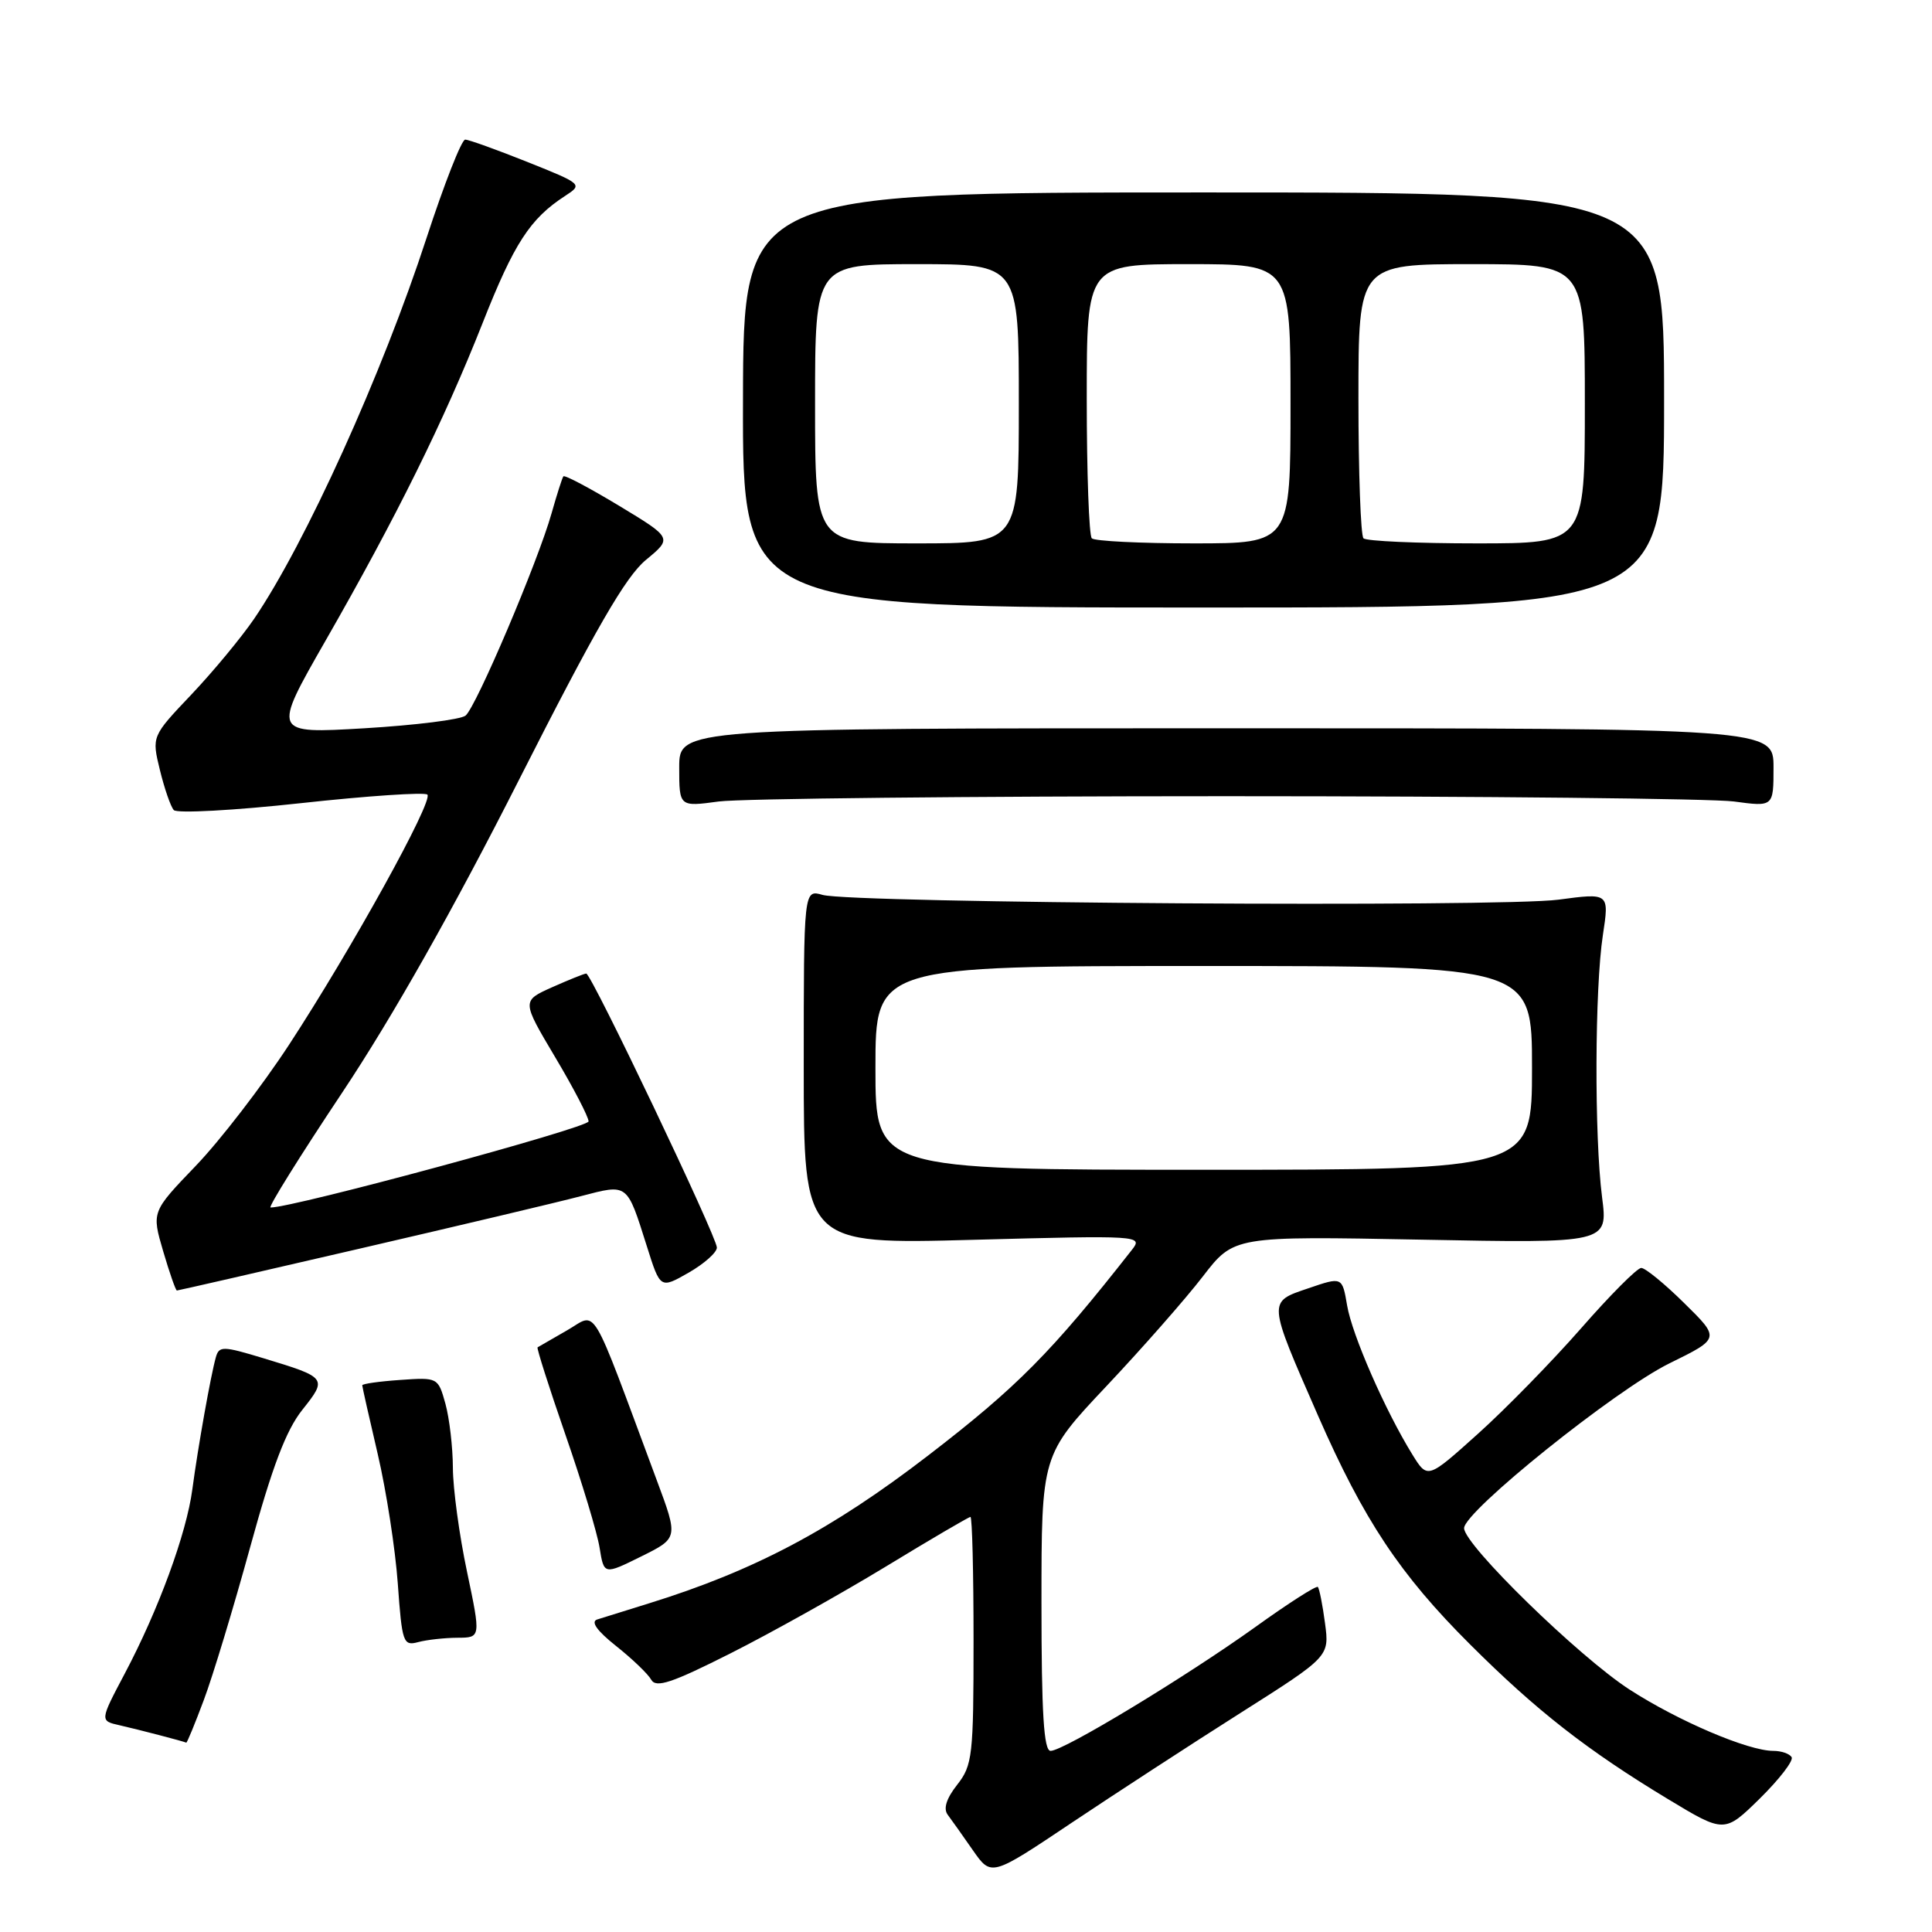 <?xml version="1.0" encoding="UTF-8" standalone="no"?>
<!DOCTYPE svg PUBLIC "-//W3C//DTD SVG 1.1//EN" "http://www.w3.org/Graphics/SVG/1.1/DTD/svg11.dtd" >
<svg xmlns="http://www.w3.org/2000/svg" xmlns:xlink="http://www.w3.org/1999/xlink" version="1.1" viewBox="0 0 256 256">
 <g >
 <path fill="currentColor"
d=" M 164.33 227.00 C 176.16 219.50 176.16 219.50 175.57 215.08 C 175.25 212.65 174.82 210.49 174.62 210.28 C 174.41 210.08 170.70 212.45 166.38 215.56 C 157.10 222.21 140.93 232.00 139.21 232.00 C 138.31 232.00 138.00 227.04 138.00 212.40 C 138.00 192.80 138.00 192.80 146.63 183.65 C 151.37 178.62 157.11 172.09 159.38 169.14 C 163.50 163.79 163.50 163.79 188.28 164.26 C 213.07 164.74 213.07 164.74 212.28 158.62 C 211.25 150.57 211.31 130.96 212.39 123.90 C 213.24 118.31 213.24 118.31 206.51 119.21 C 198.86 120.24 112.83 119.68 109.00 118.58 C 106.50 117.86 106.50 117.86 106.50 141.37 C 106.50 164.89 106.50 164.89 129.00 164.28 C 151.05 163.69 151.47 163.72 150.00 165.59 C 139.30 179.23 134.79 183.78 123.00 192.85 C 110.24 202.67 99.96 208.12 86.00 212.45 C 82.97 213.39 79.88 214.35 79.13 214.59 C 78.24 214.88 79.10 216.09 81.63 218.10 C 83.76 219.79 85.86 221.80 86.29 222.57 C 86.93 223.70 89.02 223.00 96.79 219.08 C 102.13 216.39 111.38 211.22 117.34 207.60 C 123.30 203.97 128.37 201.00 128.59 201.00 C 128.82 201.00 129.00 208.36 129.00 217.37 C 129.00 232.64 128.86 233.91 126.83 236.49 C 125.40 238.31 124.97 239.66 125.58 240.47 C 126.09 241.15 127.59 243.26 128.92 245.18 C 131.35 248.66 131.35 248.66 141.92 241.58 C 147.74 237.69 157.83 231.12 164.33 227.00 Z  M 237.40 232.83 C 237.11 232.37 236.03 232.00 234.98 232.00 C 231.64 232.00 222.41 228.06 215.93 223.88 C 209.21 219.53 194.00 204.70 194.00 202.49 C 194.00 200.27 214.05 184.17 221.21 180.65 C 227.93 177.35 227.93 177.35 223.18 172.68 C 220.57 170.10 218.00 168.00 217.47 168.01 C 216.93 168.01 213.35 171.61 209.50 176.01 C 205.65 180.40 199.50 186.70 195.83 189.99 C 189.16 195.99 189.16 195.99 187.15 192.74 C 183.55 186.92 179.15 176.87 178.50 172.98 C 177.85 169.17 177.85 169.17 173.35 170.71 C 167.96 172.54 167.94 172.25 174.65 187.59 C 180.72 201.43 185.49 208.62 194.80 217.90 C 203.59 226.67 210.29 231.91 221.00 238.38 C 228.50 242.91 228.50 242.91 233.21 238.29 C 235.79 235.74 237.68 233.29 237.40 232.83 Z  M 27.01 225.25 C 28.20 222.09 30.96 212.97 33.15 205.00 C 36.07 194.36 37.90 189.52 40.06 186.81 C 43.40 182.61 43.34 182.53 34.93 179.98 C 29.52 178.34 29.03 178.33 28.60 179.85 C 27.92 182.26 26.23 191.76 25.49 197.32 C 24.72 203.18 21.00 213.32 16.53 221.76 C 13.22 228.02 13.22 228.02 15.86 228.61 C 18.41 229.19 24.31 230.73 24.68 230.91 C 24.78 230.96 25.83 228.41 27.01 225.25 Z  M 60.61 217.01 C 63.72 217.00 63.72 217.00 61.88 208.25 C 60.86 203.44 60.02 197.25 60.01 194.50 C 60.00 191.75 59.55 187.93 59.02 186.00 C 58.05 182.52 58.01 182.50 53.02 182.85 C 50.26 183.04 48.00 183.36 48.00 183.56 C 48.00 183.76 48.93 187.88 50.06 192.71 C 51.19 197.55 52.38 205.25 52.71 209.83 C 53.27 217.67 53.43 218.12 55.40 217.59 C 56.56 217.28 58.90 217.02 60.61 217.01 Z  M 87.03 196.15 C 78.00 171.89 79.23 173.94 75.15 176.27 C 73.14 177.42 71.38 178.44 71.23 178.53 C 71.09 178.62 72.75 183.83 74.92 190.10 C 77.10 196.37 79.14 203.12 79.45 205.09 C 80.03 208.68 80.03 208.68 84.96 206.24 C 89.88 203.80 89.88 203.80 87.03 196.15 Z  M 47.62 165.46 C 60.75 162.42 73.96 159.29 76.96 158.50 C 83.25 156.86 83.04 156.70 85.71 165.13 C 87.49 170.78 87.49 170.78 91.24 168.64 C 93.30 167.46 94.99 165.96 94.99 165.31 C 95.00 163.91 78.36 129.00 77.68 129.00 C 77.43 129.00 75.40 129.82 73.17 130.81 C 69.13 132.62 69.13 132.62 73.55 140.06 C 75.99 144.15 77.98 147.99 77.99 148.59 C 78.00 149.42 38.88 160.02 35.85 160.00 C 35.49 160.00 39.77 153.14 45.36 144.75 C 52.00 134.78 60.11 120.43 68.79 103.29 C 78.92 83.30 82.91 76.40 85.59 74.19 C 89.10 71.29 89.10 71.29 82.02 67.01 C 78.12 64.66 74.81 62.90 74.65 63.12 C 74.49 63.33 73.79 65.53 73.09 68.00 C 71.28 74.43 63.09 93.68 61.69 94.82 C 61.03 95.35 55.01 96.10 48.29 96.50 C 36.08 97.22 36.08 97.22 43.12 84.92 C 52.51 68.54 58.83 55.76 63.95 42.80 C 68.12 32.23 70.24 28.97 74.88 25.96 C 77.23 24.43 77.18 24.38 69.88 21.46 C 65.82 19.84 62.11 18.50 61.64 18.50 C 61.16 18.50 58.87 24.35 56.53 31.50 C 50.66 49.52 40.47 72.01 33.67 82.00 C 31.98 84.47 28.24 88.99 25.35 92.04 C 20.10 97.57 20.10 97.57 21.19 102.04 C 21.79 104.49 22.61 106.88 23.03 107.34 C 23.44 107.80 31.03 107.39 39.89 106.42 C 48.75 105.45 56.28 104.95 56.63 105.29 C 57.45 106.12 46.58 125.77 38.29 138.45 C 34.71 143.92 29.15 151.14 25.94 154.48 C 20.09 160.57 20.09 160.57 21.62 165.79 C 22.46 168.65 23.28 171.00 23.44 171.00 C 23.60 171.00 34.48 168.51 47.62 165.46 Z  M 162.50 105.50 C 196.60 105.50 226.86 105.82 229.75 106.20 C 235.00 106.91 235.00 106.91 235.00 101.70 C 235.00 96.50 235.00 96.50 162.50 96.50 C 90.00 96.50 90.00 96.50 90.00 101.70 C 90.00 106.91 90.00 106.91 95.25 106.20 C 98.14 105.82 128.40 105.50 162.50 105.50 Z  M 220.50 53.00 C 220.50 25.50 220.50 25.50 159.50 25.50 C 98.50 25.50 98.50 25.50 98.45 53.00 C 98.39 80.50 98.39 80.50 159.45 80.50 C 220.50 80.50 220.50 80.50 220.50 53.00 Z  M 116.00 141.50 C 116.00 128.00 116.00 128.00 159.50 128.00 C 203.00 128.00 203.00 128.00 203.00 141.50 C 203.00 155.00 203.00 155.00 159.50 155.00 C 116.00 155.00 116.00 155.00 116.00 141.50 Z  M 108.00 53.50 C 108.00 35.00 108.00 35.00 121.50 35.00 C 135.00 35.00 135.00 35.00 135.00 53.50 C 135.00 72.00 135.00 72.00 121.50 72.00 C 108.00 72.00 108.00 72.00 108.00 53.50 Z  M 144.67 71.33 C 144.30 70.97 144.00 62.64 144.00 52.83 C 144.00 35.00 144.00 35.00 157.50 35.00 C 171.00 35.00 171.00 35.00 171.00 53.50 C 171.00 72.00 171.00 72.00 158.17 72.00 C 151.11 72.00 145.03 71.70 144.67 71.33 Z  M 180.67 71.33 C 180.30 70.97 180.00 62.64 180.00 52.83 C 180.00 35.00 180.00 35.00 195.00 35.00 C 210.00 35.00 210.00 35.00 210.00 53.50 C 210.00 72.00 210.00 72.00 195.67 72.00 C 187.78 72.00 181.03 71.70 180.67 71.33 Z "/>
</g>
</svg>